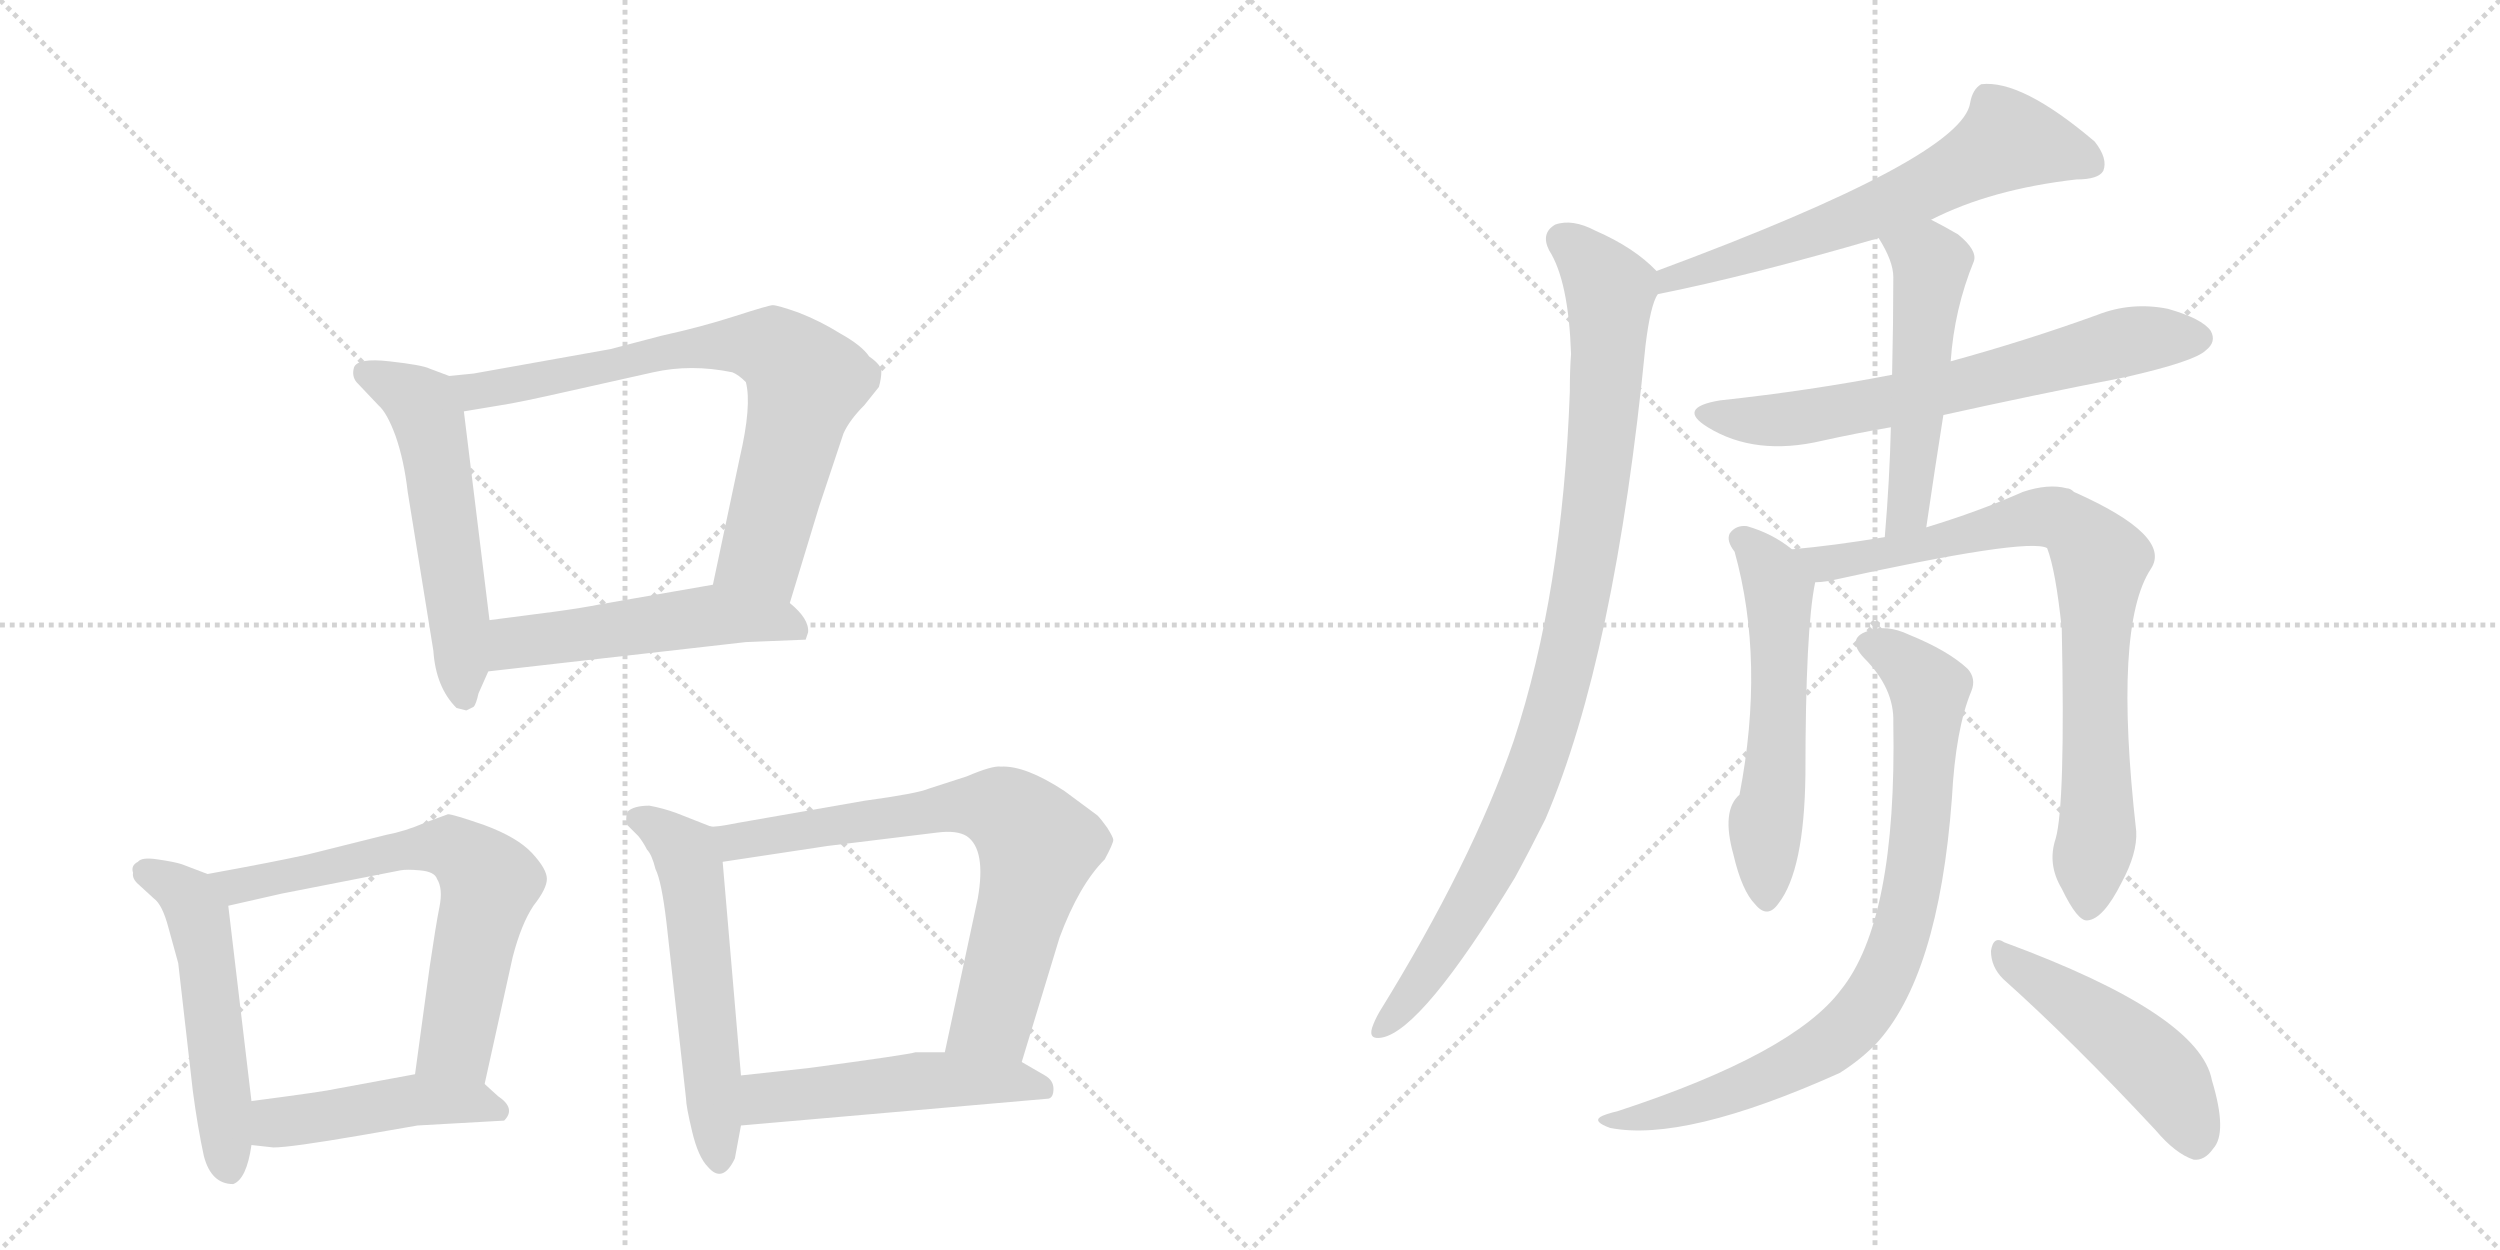 <svg version="1.1" viewBox="0 0 2048 1024" xmlns="http://www.w3.org/2000/svg">
  <g stroke="lightgray" stroke-dasharray="1,1" stroke-width="1" transform="scale(4, 4)">
    <line x1="0" y1="0" x2="256" y2="256"></line>
    <line x1="256" y1="0" x2="0" y2="256"></line>
    <line x1="128" y1="0" x2="128" y2="256"></line>
    <line x1="0" y1="128" x2="256" y2="128"></line>
    <line x1="256" y1="0" x2="512" y2="256"></line>
    <line x1="512" y1="0" x2="256" y2="256"></line>
    <line x1="384" y1="0" x2="384" y2="256"></line>
    <line x1="256" y1="128" x2="512" y2="128"></line>
  </g>
<g transform="scale(1, -1) translate(0, -850)">
   <style type="text/css">
    @keyframes keyframes0 {
      from {
       stroke: black;
       stroke-dashoffset: 552;
       stroke-width: 128;
       }
       64% {
       animation-timing-function: step-end;
       stroke: black;
       stroke-dashoffset: 0;
       stroke-width: 128;
       }
       to {
       stroke: black;
       stroke-width: 1024;
       }
       }
       #make-me-a-hanzi-animation-0 {
         animation: keyframes0 0.699s both;
         animation-delay: 0s;
         animation-timing-function: linear;
       }
    @keyframes keyframes1 {
      from {
       stroke: black;
       stroke-dashoffset: 741;
       stroke-width: 128;
       }
       71% {
       animation-timing-function: step-end;
       stroke: black;
       stroke-dashoffset: 0;
       stroke-width: 128;
       }
       to {
       stroke: black;
       stroke-width: 1024;
       }
       }
       #make-me-a-hanzi-animation-1 {
         animation: keyframes1 0.853s both;
         animation-delay: 0.699s;
         animation-timing-function: linear;
       }
    @keyframes keyframes2 {
      from {
       stroke: black;
       stroke-dashoffset: 515;
       stroke-width: 128;
       }
       63% {
       animation-timing-function: step-end;
       stroke: black;
       stroke-dashoffset: 0;
       stroke-width: 128;
       }
       to {
       stroke: black;
       stroke-width: 1024;
       }
       }
       #make-me-a-hanzi-animation-2 {
         animation: keyframes2 0.669s both;
         animation-delay: 1.552s;
         animation-timing-function: linear;
       }
    @keyframes keyframes3 {
      from {
       stroke: black;
       stroke-dashoffset: 523;
       stroke-width: 128;
       }
       63% {
       animation-timing-function: step-end;
       stroke: black;
       stroke-dashoffset: 0;
       stroke-width: 128;
       }
       to {
       stroke: black;
       stroke-width: 1024;
       }
       }
       #make-me-a-hanzi-animation-3 {
         animation: keyframes3 0.676s both;
         animation-delay: 2.221s;
         animation-timing-function: linear;
       }
    @keyframes keyframes4 {
      from {
       stroke: black;
       stroke-dashoffset: 659;
       stroke-width: 128;
       }
       68% {
       animation-timing-function: step-end;
       stroke: black;
       stroke-dashoffset: 0;
       stroke-width: 128;
       }
       to {
       stroke: black;
       stroke-width: 1024;
       }
       }
       #make-me-a-hanzi-animation-4 {
         animation: keyframes4 0.786s both;
         animation-delay: 2.897s;
         animation-timing-function: linear;
       }
    @keyframes keyframes5 {
      from {
       stroke: black;
       stroke-dashoffset: 457;
       stroke-width: 128;
       }
       60% {
       animation-timing-function: step-end;
       stroke: black;
       stroke-dashoffset: 0;
       stroke-width: 128;
       }
       to {
       stroke: black;
       stroke-width: 1024;
       }
       }
       #make-me-a-hanzi-animation-5 {
         animation: keyframes5 0.622s both;
         animation-delay: 3.683s;
         animation-timing-function: linear;
       }
    @keyframes keyframes6 {
      from {
       stroke: black;
       stroke-dashoffset: 558;
       stroke-width: 128;
       }
       64% {
       animation-timing-function: step-end;
       stroke: black;
       stroke-dashoffset: 0;
       stroke-width: 128;
       }
       to {
       stroke: black;
       stroke-width: 1024;
       }
       }
       #make-me-a-hanzi-animation-6 {
         animation: keyframes6 0.704s both;
         animation-delay: 4.305s;
         animation-timing-function: linear;
       }
    @keyframes keyframes7 {
      from {
       stroke: black;
       stroke-dashoffset: 720;
       stroke-width: 128;
       }
       70% {
       animation-timing-function: step-end;
       stroke: black;
       stroke-dashoffset: 0;
       stroke-width: 128;
       }
       to {
       stroke: black;
       stroke-width: 1024;
       }
       }
       #make-me-a-hanzi-animation-7 {
         animation: keyframes7 0.836s both;
         animation-delay: 5.009s;
         animation-timing-function: linear;
       }
    @keyframes keyframes8 {
      from {
       stroke: black;
       stroke-dashoffset: 502;
       stroke-width: 128;
       }
       62% {
       animation-timing-function: step-end;
       stroke: black;
       stroke-dashoffset: 0;
       stroke-width: 128;
       }
       to {
       stroke: black;
       stroke-width: 1024;
       }
       }
       #make-me-a-hanzi-animation-8 {
         animation: keyframes8 0.659s both;
         animation-delay: 5.845s;
         animation-timing-function: linear;
       }
    @keyframes keyframes9 {
      from {
       stroke: black;
       stroke-dashoffset: 639;
       stroke-width: 128;
       }
       68% {
       animation-timing-function: step-end;
       stroke: black;
       stroke-dashoffset: 0;
       stroke-width: 128;
       }
       to {
       stroke: black;
       stroke-width: 1024;
       }
       }
       #make-me-a-hanzi-animation-9 {
         animation: keyframes9 0.77s both;
         animation-delay: 6.504s;
         animation-timing-function: linear;
       }
    @keyframes keyframes10 {
      from {
       stroke: black;
       stroke-dashoffset: 957;
       stroke-width: 128;
       }
       76% {
       animation-timing-function: step-end;
       stroke: black;
       stroke-dashoffset: 0;
       stroke-width: 128;
       }
       to {
       stroke: black;
       stroke-width: 1024;
       }
       }
       #make-me-a-hanzi-animation-10 {
         animation: keyframes10 1.029s both;
         animation-delay: 7.274s;
         animation-timing-function: linear;
       }
    @keyframes keyframes11 {
      from {
       stroke: black;
       stroke-dashoffset: 664;
       stroke-width: 128;
       }
       68% {
       animation-timing-function: step-end;
       stroke: black;
       stroke-dashoffset: 0;
       stroke-width: 128;
       }
       to {
       stroke: black;
       stroke-width: 1024;
       }
       }
       #make-me-a-hanzi-animation-11 {
         animation: keyframes11 0.79s both;
         animation-delay: 8.303s;
         animation-timing-function: linear;
       }
    @keyframes keyframes12 {
      from {
       stroke: black;
       stroke-dashoffset: 518;
       stroke-width: 128;
       }
       63% {
       animation-timing-function: step-end;
       stroke: black;
       stroke-dashoffset: 0;
       stroke-width: 128;
       }
       to {
       stroke: black;
       stroke-width: 1024;
       }
       }
       #make-me-a-hanzi-animation-12 {
         animation: keyframes12 0.672s both;
         animation-delay: 9.093s;
         animation-timing-function: linear;
       }
    @keyframes keyframes13 {
      from {
       stroke: black;
       stroke-dashoffset: 560;
       stroke-width: 128;
       }
       65% {
       animation-timing-function: step-end;
       stroke: black;
       stroke-dashoffset: 0;
       stroke-width: 128;
       }
       to {
       stroke: black;
       stroke-width: 1024;
       }
       }
       #make-me-a-hanzi-animation-13 {
         animation: keyframes13 0.706s both;
         animation-delay: 9.764s;
         animation-timing-function: linear;
       }
    @keyframes keyframes14 {
      from {
       stroke: black;
       stroke-dashoffset: 809;
       stroke-width: 128;
       }
       72% {
       animation-timing-function: step-end;
       stroke: black;
       stroke-dashoffset: 0;
       stroke-width: 128;
       }
       to {
       stroke: black;
       stroke-width: 1024;
       }
       }
       #make-me-a-hanzi-animation-14 {
         animation: keyframes14 0.908s both;
         animation-delay: 10.47s;
         animation-timing-function: linear;
       }
    @keyframes keyframes15 {
      from {
       stroke: black;
       stroke-dashoffset: 820;
       stroke-width: 128;
       }
       73% {
       animation-timing-function: step-end;
       stroke: black;
       stroke-dashoffset: 0;
       stroke-width: 128;
       }
       to {
       stroke: black;
       stroke-width: 1024;
       }
       }
       #make-me-a-hanzi-animation-15 {
         animation: keyframes15 0.917s both;
         animation-delay: 11.379s;
         animation-timing-function: linear;
       }
    @keyframes keyframes16 {
      from {
       stroke: black;
       stroke-dashoffset: 480;
       stroke-width: 128;
       }
       61% {
       animation-timing-function: step-end;
       stroke: black;
       stroke-dashoffset: 0;
       stroke-width: 128;
       }
       to {
       stroke: black;
       stroke-width: 1024;
       }
       }
       #make-me-a-hanzi-animation-16 {
         animation: keyframes16 0.641s both;
         animation-delay: 12.296s;
         animation-timing-function: linear;
       }
</style>
<path d="M 368 542 L 352 548 Q 346 551 319 554 Q 293 557 290 549 Q 288 542 292 537 L 310 518 Q 317 512 324 493 Q 331 473 334 447 L 355 317 Q 357 287 374 270 L 382 268 L 388 271 Q 390 273 392 282 L 400 300 L 401 342 L 380 513 C 377 539 377 539 368 542 Z" fill="lightgray"></path> 
<path d="M 647 356 L 671 435 L 691 495 Q 696 506 708 518 L 720 533 Q 722 540 722 546 Q 722 551 712 558 Q 706 567 688 577 Q 672 587 654 594 Q 637 600 633 600 Q 630 600 602 591 Q 574 582 542 575 L 500 564 L 388 544 L 368 542 C 338 539 350 508 380 513 L 410 518 Q 424 520 468 530 L 535 545 Q 566 552 600 545 Q 605 543 611 537 Q 616 518 606 475 L 584 371 C 578 342 638 327 647 356 Z" fill="lightgray"></path> 
<path d="M 400 300 L 611 324 L 660 326 L 662 332 Q 663 343 647 356 C 625 376 614 376 584 371 L 492 355 Q 477 352 455 349 L 401 342 C 371 338 370 297 400 300 Z" fill="lightgray"></path> 
<path d="M 170 134 L 149 142 Q 143 144 129 146 Q 116 148 113 144 Q 107 141 109 135 Q 108 130 114 125 L 126 114 Q 133 109 138 90 L 146 61 L 158 -44 Q 162 -74 167 -97 Q 173 -120 191 -120 Q 202 -116 206 -88 L 206 -52 L 187 108 C 185 128 185 128 170 134 Z" fill="lightgray"></path> 
<path d="M 397 -38 L 420 66 Q 427 93 437 108 Q 448 122 448 130 Q 448 138 436 151 Q 424 164 397 174 Q 371 183 367 183 L 348 176 Q 332 169 316 166 L 252 150 Q 225 144 170 134 C 140 129 158 101 187 108 L 231 118 L 328 137 Q 333 138 344 137 Q 356 136 358 130 Q 363 122 360 107 Q 357 92 352 58 L 340 -30 C 336 -60 391 -67 397 -38 Z" fill="lightgray"></path> 
<path d="M 342 -72 L 413 -68 Q 423 -58 408 -48 L 397 -38 C 380 -23 370 -25 340 -30 L 275 -42 Q 267 -44 206 -52 C 176 -56 176 -85 206 -88 L 224 -90 Q 238 -90 296 -80 L 342 -72 Z" fill="lightgray"></path> 
<path d="M 582 173 L 554 184 Q 543 188 532 190 Q 519 190 514 185 Q 512 179 514 174 L 523 165 Q 527 160 530 154 Q 534 150 537 138 Q 542 128 546 94 L 562 -50 Q 562 -56 567 -77 Q 572 -98 580 -106 Q 592 -120 602 -99 L 607 -72 L 607 -31 L 592 144 C 590 170 590 170 582 173 Z" fill="lightgray"></path> 
<path d="M 708 194 L 605 176 Q 585 172 582 173 C 552 170 562 140 592 144 L 678 157 L 768 168 Q 784 170 792 165 Q 808 154 801 114 L 774 -12 C 768 -41 828 -49 837 -20 L 868 82 Q 884 125 905 146 Q 912 159 912 162 Q 912 164 907 172 Q 902 179 899 182 L 872 202 Q 840 223 820 222 Q 813 223 792 214 L 761 204 Q 752 200 708 194 Z" fill="lightgray"></path> 
<path d="M 607 -72 L 859 -50 Q 863 -49 863 -42 Q 863 -35 856 -31 L 837 -20 L 774 -12 L 750 -12 Q 744 -14 662 -25 L 607 -31 C 577 -34 577 -75 607 -72 Z" fill="lightgray"></path> 
<path d="M 1582 670 Q 1631 695 1701 703 Q 1719 703 1723 710 Q 1727 720 1716 734 Q 1656 785 1623 781 Q 1616 777 1614 766 Q 1608 721 1357 628 C 1329 618 1329 603 1358 609 Q 1433 624 1539 655 L 1582 670 Z" fill="lightgray"></path> 
<path d="M 1357 628 Q 1339 647 1307 661 Q 1288 671 1274 666 Q 1262 659 1269 645 Q 1285 620 1287 560 Q 1286 547 1286 529 Q 1280 364 1240 243 Q 1206 144 1130 21 Q 1126 14 1124 8 Q 1121 -2 1132 0 Q 1165 6 1241 131 Q 1253 153 1266 179 Q 1323 312 1348 567 Q 1352 600 1358 609 C 1363 623 1363 623 1357 628 Z" fill="lightgray"></path> 
<path d="M 1592 510 Q 1664 526 1741 541 Q 1798 554 1807 563 Q 1816 570 1811 579 Q 1804 589 1776 597 Q 1746 603 1718 592 Q 1660 571 1598 554 L 1550 543 Q 1483 530 1409 522 Q 1373 516 1399 500 Q 1438 476 1493 489 Q 1520 495 1549 500 L 1592 510 Z" fill="lightgray"></path> 
<path d="M 1578 418 Q 1585 466 1592 510 L 1598 554 Q 1601 597 1617 636 Q 1620 645 1604 658 Q 1592 665 1582 670 C 1555 684 1524 681 1539 655 Q 1551 636 1551 623 Q 1551 586 1550 543 L 1549 500 Q 1548 457 1544 410 C 1542 380 1574 388 1578 418 Z" fill="lightgray"></path> 
<path d="M 1468 400 Q 1452 413 1431 419 Q 1422 420 1417 413 Q 1414 407 1421 398 Q 1446 308 1425 199 Q 1410 186 1420 150 Q 1427 120 1438 109 Q 1448 97 1457 110 Q 1478 137 1479 215 Q 1479 335 1487 373 C 1489 385 1489 385 1468 400 Z" fill="lightgray"></path> 
<path d="M 1684 163 Q 1677 142 1689 122 Q 1702 95 1710 96 Q 1723 97 1738 127 Q 1751 151 1750 169 Q 1731 337 1762 384 Q 1780 411 1699 447 Q 1696 450 1693 450 Q 1678 454 1657 447 Q 1621 431 1578 418 L 1544 410 Q 1502 403 1468 400 C 1438 397 1457 369 1487 373 Q 1491 373 1498 374 Q 1661 410 1677 401 Q 1684 383 1689 335 Q 1692 191 1684 163 Z" fill="lightgray"></path> 
<path d="M 1551 258 Q 1554 96 1508 39 Q 1469 -13 1326 -60 Q 1314 -63 1311 -65 Q 1305 -69 1319 -74 Q 1380 -86 1507 -29 Q 1523 -19 1536 -6 Q 1588 49 1599 196 Q 1602 253 1615 284 Q 1619 294 1612 302 Q 1596 317 1564 330 Q 1545 339 1530 333 Q 1512 327 1527 311 Q 1552 286 1551 258 Z" fill="lightgray"></path> 
<path d="M 1641 48 Q 1698 -3 1766 -76 Q 1782 -95 1797 -100 Q 1806 -101 1813 -91 Q 1825 -78 1812 -35 Q 1802 19 1642 78 Q 1633 84 1631 71 Q 1631 58 1641 48 Z" fill="lightgray"></path> 
      <clipPath id="make-me-a-hanzi-clip-0">
      <path d="M 368 542 L 352 548 Q 346 551 319 554 Q 293 557 290 549 Q 288 542 292 537 L 310 518 Q 317 512 324 493 Q 331 473 334 447 L 355 317 Q 357 287 374 270 L 382 268 L 388 271 Q 390 273 392 282 L 400 300 L 401 342 L 380 513 C 377 539 377 539 368 542 Z" fill="lightgray"></path>
      </clipPath>
      <path clip-path="url(#make-me-a-hanzi-clip-0)" d="M 299 544 L 341 523 L 350 509 L 372 378 L 380 279 " fill="none" id="make-me-a-hanzi-animation-0" stroke-dasharray="424 848" stroke-linecap="round"></path>

      <clipPath id="make-me-a-hanzi-clip-1">
      <path d="M 647 356 L 671 435 L 691 495 Q 696 506 708 518 L 720 533 Q 722 540 722 546 Q 722 551 712 558 Q 706 567 688 577 Q 672 587 654 594 Q 637 600 633 600 Q 630 600 602 591 Q 574 582 542 575 L 500 564 L 388 544 L 368 542 C 338 539 350 508 380 513 L 410 518 Q 424 520 468 530 L 535 545 Q 566 552 600 545 Q 605 543 611 537 Q 616 518 606 475 L 584 371 C 578 342 638 327 647 356 Z" fill="lightgray"></path>
      </clipPath>
      <path clip-path="url(#make-me-a-hanzi-clip-1)" d="M 374 536 L 389 529 L 585 567 L 636 563 L 660 537 L 657 523 L 625 399 L 592 377 " fill="none" id="make-me-a-hanzi-animation-1" stroke-dasharray="613 1226" stroke-linecap="round"></path>

      <clipPath id="make-me-a-hanzi-clip-2">
      <path d="M 400 300 L 611 324 L 660 326 L 662 332 Q 663 343 647 356 C 625 376 614 376 584 371 L 492 355 Q 477 352 455 349 L 401 342 C 371 338 370 297 400 300 Z" fill="lightgray"></path>
      </clipPath>
      <path clip-path="url(#make-me-a-hanzi-clip-2)" d="M 407 307 L 422 323 L 580 346 L 637 342 L 654 331 " fill="none" id="make-me-a-hanzi-animation-2" stroke-dasharray="387 774" stroke-linecap="round"></path>

      <clipPath id="make-me-a-hanzi-clip-3">
      <path d="M 170 134 L 149 142 Q 143 144 129 146 Q 116 148 113 144 Q 107 141 109 135 Q 108 130 114 125 L 126 114 Q 133 109 138 90 L 146 61 L 158 -44 Q 162 -74 167 -97 Q 173 -120 191 -120 Q 202 -116 206 -88 L 206 -52 L 187 108 C 185 128 185 128 170 134 Z" fill="lightgray"></path>
      </clipPath>
      <path clip-path="url(#make-me-a-hanzi-clip-3)" d="M 120 135 L 147 121 L 163 98 L 188 -109 " fill="none" id="make-me-a-hanzi-animation-3" stroke-dasharray="395 790" stroke-linecap="round"></path>

      <clipPath id="make-me-a-hanzi-clip-4">
      <path d="M 397 -38 L 420 66 Q 427 93 437 108 Q 448 122 448 130 Q 448 138 436 151 Q 424 164 397 174 Q 371 183 367 183 L 348 176 Q 332 169 316 166 L 252 150 Q 225 144 170 134 C 140 129 158 101 187 108 L 231 118 L 328 137 Q 333 138 344 137 Q 356 136 358 130 Q 363 122 360 107 Q 357 92 352 58 L 340 -30 C 336 -60 391 -67 397 -38 Z" fill="lightgray"></path>
      </clipPath>
      <path clip-path="url(#make-me-a-hanzi-clip-4)" d="M 180 131 L 193 123 L 325 153 L 378 151 L 401 127 L 400 121 L 374 -4 L 348 -24 " fill="none" id="make-me-a-hanzi-animation-4" stroke-dasharray="531 1062" stroke-linecap="round"></path>

      <clipPath id="make-me-a-hanzi-clip-5">
      <path d="M 342 -72 L 413 -68 Q 423 -58 408 -48 L 397 -38 C 380 -23 370 -25 340 -30 L 275 -42 Q 267 -44 206 -52 C 176 -56 176 -85 206 -88 L 224 -90 Q 238 -90 296 -80 L 342 -72 Z" fill="lightgray"></path>
      </clipPath>
      <path clip-path="url(#make-me-a-hanzi-clip-5)" d="M 211 -82 L 225 -70 L 337 -51 L 405 -59 " fill="none" id="make-me-a-hanzi-animation-5" stroke-dasharray="329 658" stroke-linecap="round"></path>

      <clipPath id="make-me-a-hanzi-clip-6">
      <path d="M 582 173 L 554 184 Q 543 188 532 190 Q 519 190 514 185 Q 512 179 514 174 L 523 165 Q 527 160 530 154 Q 534 150 537 138 Q 542 128 546 94 L 562 -50 Q 562 -56 567 -77 Q 572 -98 580 -106 Q 592 -120 602 -99 L 607 -72 L 607 -31 L 592 144 C 590 170 590 170 582 173 Z" fill="lightgray"></path>
      </clipPath>
      <path clip-path="url(#make-me-a-hanzi-clip-6)" d="M 521 180 L 553 161 L 567 134 L 590 -99 " fill="none" id="make-me-a-hanzi-animation-6" stroke-dasharray="430 860" stroke-linecap="round"></path>

      <clipPath id="make-me-a-hanzi-clip-7">
      <path d="M 708 194 L 605 176 Q 585 172 582 173 C 552 170 562 140 592 144 L 678 157 L 768 168 Q 784 170 792 165 Q 808 154 801 114 L 774 -12 C 768 -41 828 -49 837 -20 L 868 82 Q 884 125 905 146 Q 912 159 912 162 Q 912 164 907 172 Q 902 179 899 182 L 872 202 Q 840 223 820 222 Q 813 223 792 214 L 761 204 Q 752 200 708 194 Z" fill="lightgray"></path>
      </clipPath>
      <path clip-path="url(#make-me-a-hanzi-clip-7)" d="M 586 166 L 611 161 L 794 190 L 811 190 L 833 178 L 851 157 L 817 26 L 813 16 L 783 -7 " fill="none" id="make-me-a-hanzi-animation-7" stroke-dasharray="592 1184" stroke-linecap="round"></path>

      <clipPath id="make-me-a-hanzi-clip-8">
      <path d="M 607 -72 L 859 -50 Q 863 -49 863 -42 Q 863 -35 856 -31 L 837 -20 L 774 -12 L 750 -12 Q 744 -14 662 -25 L 607 -31 C 577 -34 577 -75 607 -72 Z" fill="lightgray"></path>
      </clipPath>
      <path clip-path="url(#make-me-a-hanzi-clip-8)" d="M 614 -65 L 629 -50 L 746 -36 L 827 -35 L 852 -41 " fill="none" id="make-me-a-hanzi-animation-8" stroke-dasharray="374 748" stroke-linecap="round"></path>

      <clipPath id="make-me-a-hanzi-clip-9">
      <path d="M 1582 670 Q 1631 695 1701 703 Q 1719 703 1723 710 Q 1727 720 1716 734 Q 1656 785 1623 781 Q 1616 777 1614 766 Q 1608 721 1357 628 C 1329 618 1329 603 1358 609 Q 1433 624 1539 655 L 1582 670 Z" fill="lightgray"></path>
      </clipPath>
      <path clip-path="url(#make-me-a-hanzi-clip-9)" d="M 1713 716 L 1645 735 L 1567 691 L 1460 649 L 1398 634 L 1388 626 L 1372 627 L 1364 614 " fill="none" id="make-me-a-hanzi-animation-9" stroke-dasharray="511 1022" stroke-linecap="round"></path>

      <clipPath id="make-me-a-hanzi-clip-10">
      <path d="M 1357 628 Q 1339 647 1307 661 Q 1288 671 1274 666 Q 1262 659 1269 645 Q 1285 620 1287 560 Q 1286 547 1286 529 Q 1280 364 1240 243 Q 1206 144 1130 21 Q 1126 14 1124 8 Q 1121 -2 1132 0 Q 1165 6 1241 131 Q 1253 153 1266 179 Q 1323 312 1348 567 Q 1352 600 1358 609 C 1363 623 1363 623 1357 628 Z" fill="lightgray"></path>
      </clipPath>
      <path clip-path="url(#make-me-a-hanzi-clip-10)" d="M 1280 653 L 1313 622 L 1319 601 L 1308 446 L 1286 318 L 1264 238 L 1218 130 L 1164 46 L 1133 9 " fill="none" id="make-me-a-hanzi-animation-10" stroke-dasharray="829 1658" stroke-linecap="round"></path>

      <clipPath id="make-me-a-hanzi-clip-11">
      <path d="M 1592 510 Q 1664 526 1741 541 Q 1798 554 1807 563 Q 1816 570 1811 579 Q 1804 589 1776 597 Q 1746 603 1718 592 Q 1660 571 1598 554 L 1550 543 Q 1483 530 1409 522 Q 1373 516 1399 500 Q 1438 476 1493 489 Q 1520 495 1549 500 L 1592 510 Z" fill="lightgray"></path>
      </clipPath>
      <path clip-path="url(#make-me-a-hanzi-clip-11)" d="M 1401 512 L 1425 506 L 1480 508 L 1595 531 L 1733 568 L 1801 573 " fill="none" id="make-me-a-hanzi-animation-11" stroke-dasharray="536 1072" stroke-linecap="round"></path>

      <clipPath id="make-me-a-hanzi-clip-12">
      <path d="M 1578 418 Q 1585 466 1592 510 L 1598 554 Q 1601 597 1617 636 Q 1620 645 1604 658 Q 1592 665 1582 670 C 1555 684 1524 681 1539 655 Q 1551 636 1551 623 Q 1551 586 1550 543 L 1549 500 Q 1548 457 1544 410 C 1542 380 1574 388 1578 418 Z" fill="lightgray"></path>
      </clipPath>
      <path clip-path="url(#make-me-a-hanzi-clip-12)" d="M 1548 652 L 1580 637 L 1582 625 L 1565 444 L 1558 425 L 1548 417 " fill="none" id="make-me-a-hanzi-animation-12" stroke-dasharray="390 780" stroke-linecap="round"></path>

      <clipPath id="make-me-a-hanzi-clip-13">
      <path d="M 1468 400 Q 1452 413 1431 419 Q 1422 420 1417 413 Q 1414 407 1421 398 Q 1446 308 1425 199 Q 1410 186 1420 150 Q 1427 120 1438 109 Q 1448 97 1457 110 Q 1478 137 1479 215 Q 1479 335 1487 373 C 1489 385 1489 385 1468 400 Z" fill="lightgray"></path>
      </clipPath>
      <path clip-path="url(#make-me-a-hanzi-clip-13)" d="M 1428 408 L 1449 385 L 1457 363 L 1457 249 L 1446 174 L 1447 114 " fill="none" id="make-me-a-hanzi-animation-13" stroke-dasharray="432 864" stroke-linecap="round"></path>

      <clipPath id="make-me-a-hanzi-clip-14">
      <path d="M 1684 163 Q 1677 142 1689 122 Q 1702 95 1710 96 Q 1723 97 1738 127 Q 1751 151 1750 169 Q 1731 337 1762 384 Q 1780 411 1699 447 Q 1696 450 1693 450 Q 1678 454 1657 447 Q 1621 431 1578 418 L 1544 410 Q 1502 403 1468 400 C 1438 397 1457 369 1487 373 Q 1491 373 1498 374 Q 1661 410 1677 401 Q 1684 383 1689 335 Q 1692 191 1684 163 Z" fill="lightgray"></path>
      </clipPath>
      <path clip-path="url(#make-me-a-hanzi-clip-14)" d="M 1475 398 L 1494 388 L 1509 388 L 1669 427 L 1700 418 L 1715 400 L 1721 388 L 1715 323 L 1719 178 L 1711 106 " fill="none" id="make-me-a-hanzi-animation-14" stroke-dasharray="681 1362" stroke-linecap="round"></path>

      <clipPath id="make-me-a-hanzi-clip-15">
      <path d="M 1551 258 Q 1554 96 1508 39 Q 1469 -13 1326 -60 Q 1314 -63 1311 -65 Q 1305 -69 1319 -74 Q 1380 -86 1507 -29 Q 1523 -19 1536 -6 Q 1588 49 1599 196 Q 1602 253 1615 284 Q 1619 294 1612 302 Q 1596 317 1564 330 Q 1545 339 1530 333 Q 1512 327 1527 311 Q 1552 286 1551 258 Z" fill="lightgray"></path>
      </clipPath>
      <path clip-path="url(#make-me-a-hanzi-clip-15)" d="M 1531 322 L 1551 314 L 1580 285 L 1568 132 L 1558 86 L 1538 39 L 1499 -5 L 1453 -30 L 1393 -54 L 1320 -65 " fill="none" id="make-me-a-hanzi-animation-15" stroke-dasharray="692 1384" stroke-linecap="round"></path>

      <clipPath id="make-me-a-hanzi-clip-16">
      <path d="M 1641 48 Q 1698 -3 1766 -76 Q 1782 -95 1797 -100 Q 1806 -101 1813 -91 Q 1825 -78 1812 -35 Q 1802 19 1642 78 Q 1633 84 1631 71 Q 1631 58 1641 48 Z" fill="lightgray"></path>
      </clipPath>
      <path clip-path="url(#make-me-a-hanzi-clip-16)" d="M 1641 67 L 1756 -15 L 1779 -40 L 1798 -85 " fill="none" id="make-me-a-hanzi-animation-16" stroke-dasharray="352 704" stroke-linecap="round"></path>

</g>
</svg>
